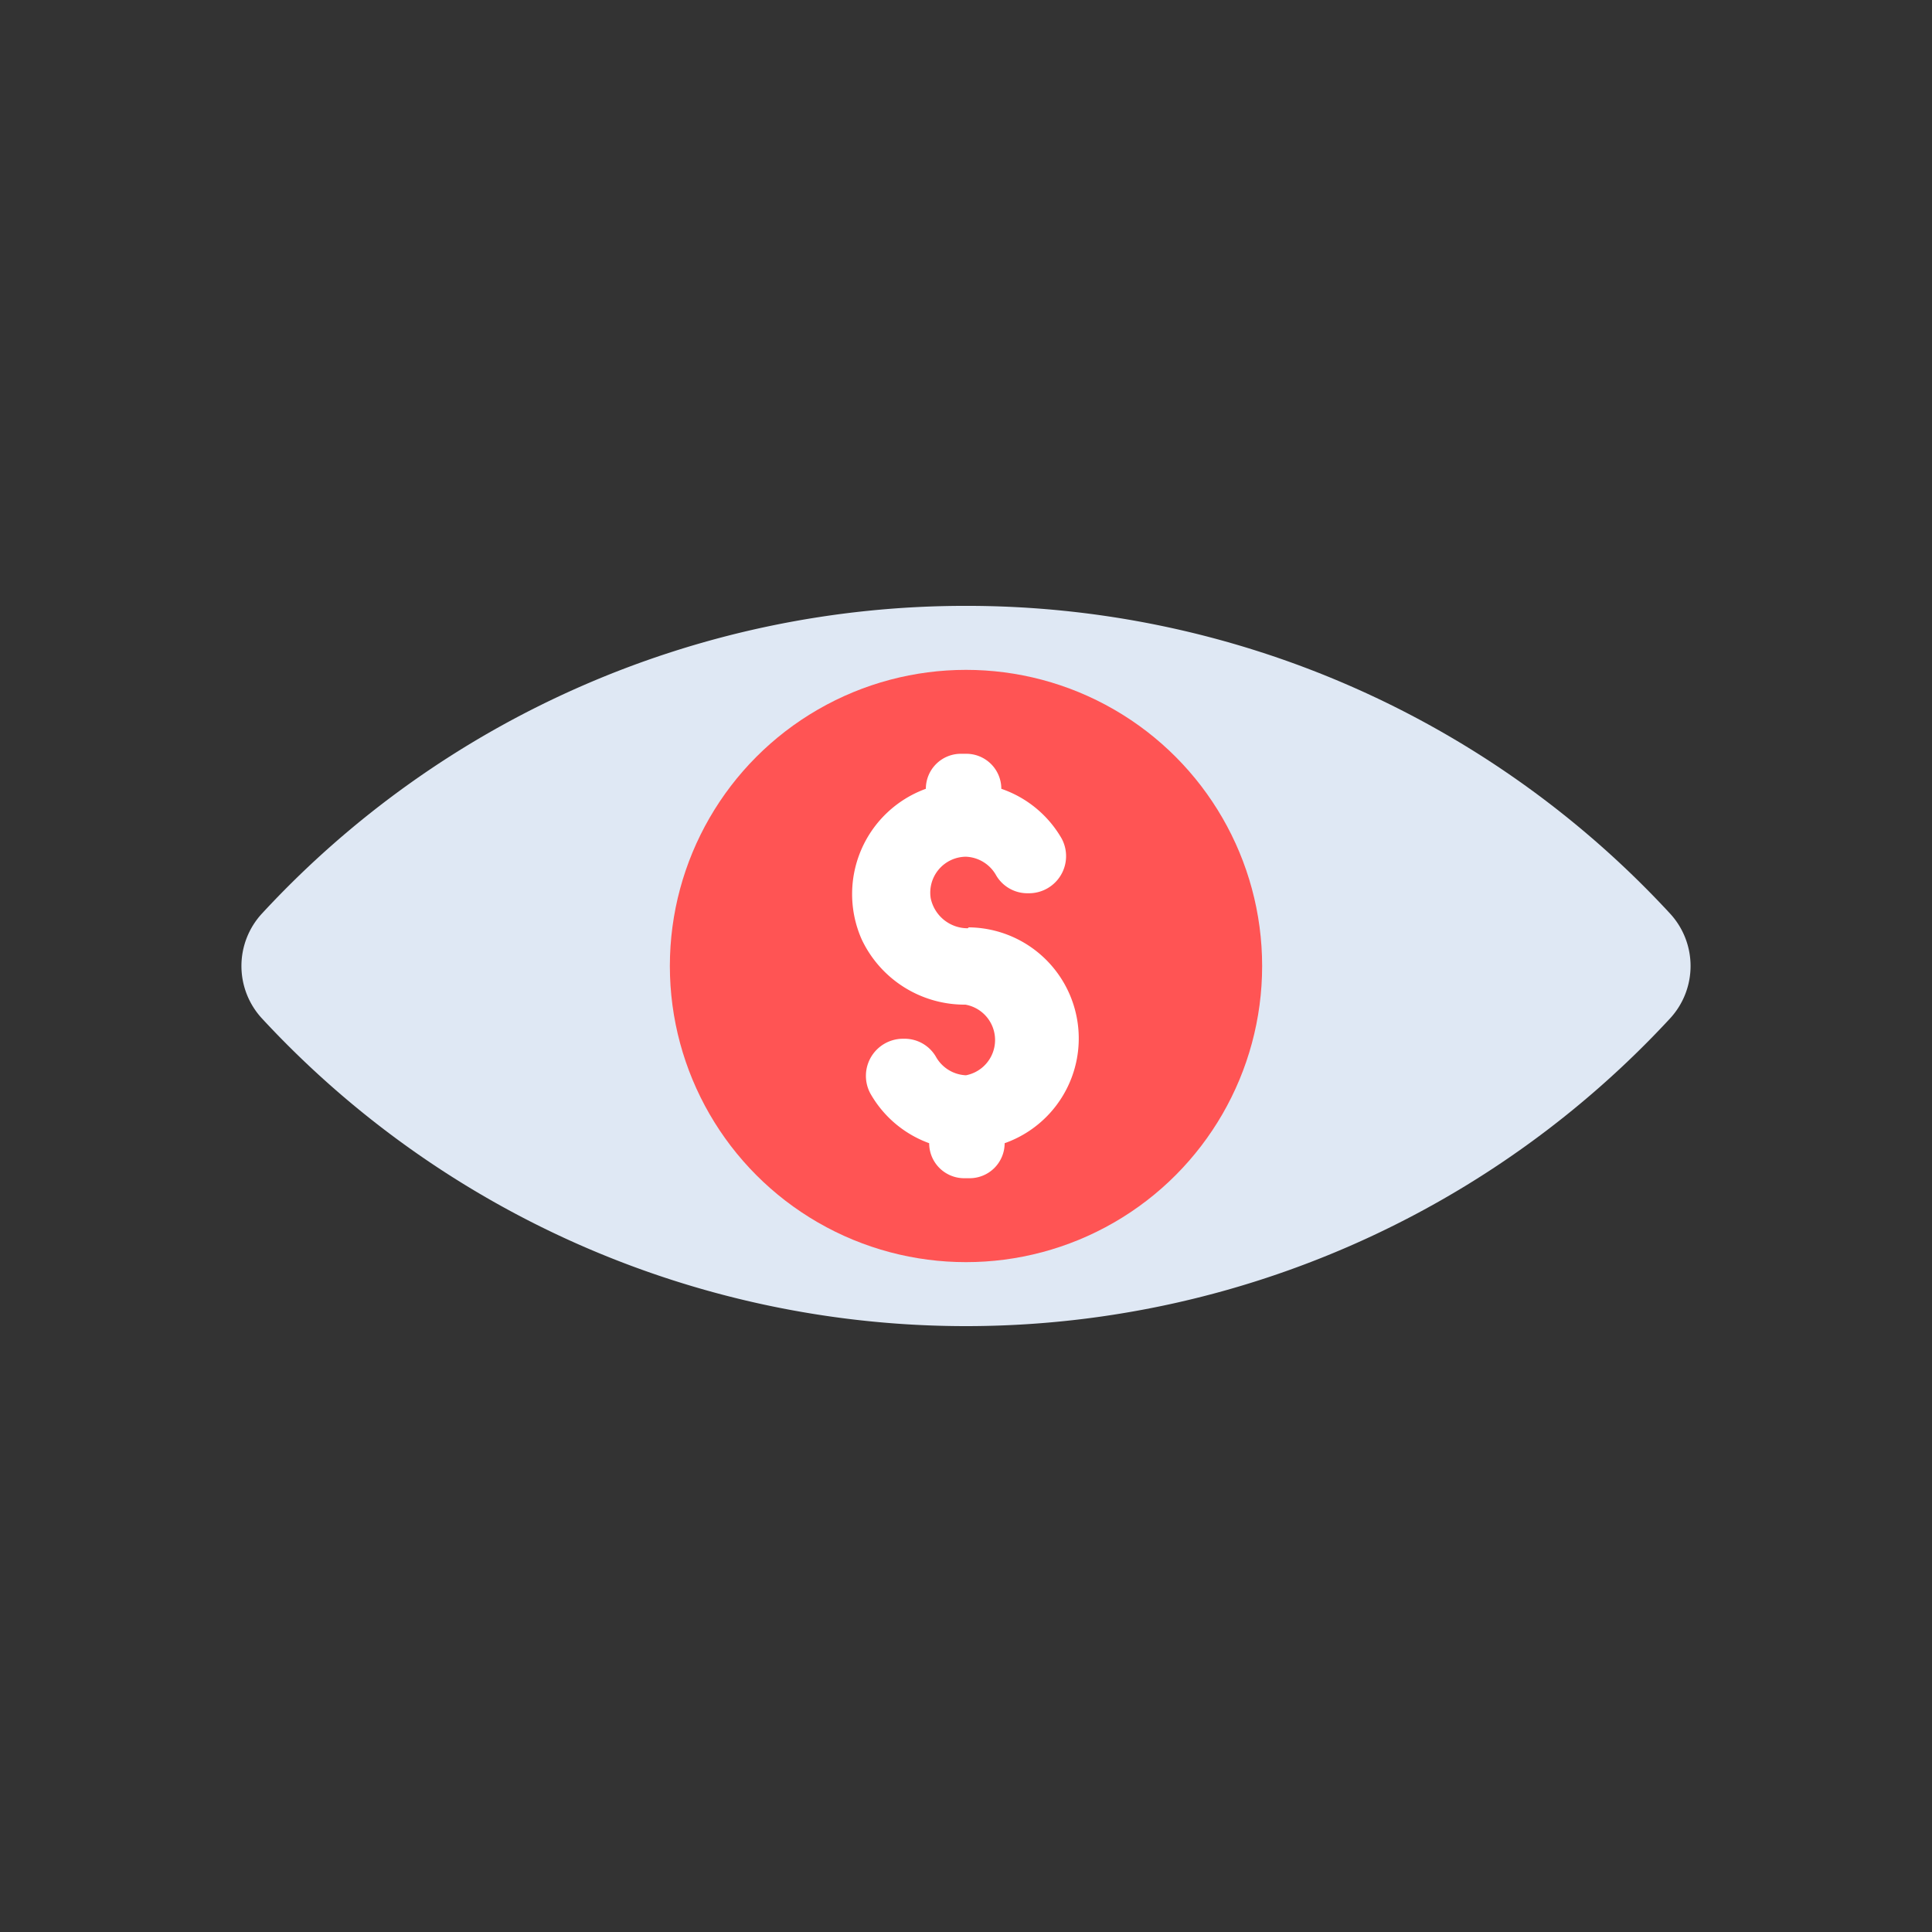 <svg id="Layer_1" data-name="Layer 1" xmlns="http://www.w3.org/2000/svg" viewBox="0 0 64 64"><rect x="0" y="0" width="64" height="64" fill="#333333" stroke="none"/><defs><style>.cls-1{fill:#dfe8f4;}.cls-2{fill:#ff5454;}.cls-3{fill:#fff;}</style></defs><title>marketing, content marketing, digital marketing, strategy, eye, money, finance</title><path class="cls-1" d="M32,20.07A31.72,31.72,0,0,0,8.68,30.26a2.56,2.56,0,0,0,0,3.48,31.78,31.78,0,0,0,46.64,0,2.56,2.56,0,0,0,0-3.48A31.72,31.72,0,0,0,32,20.07Z"/><circle class="cls-2" cx="32" cy="32" r="9.81"/><path class="cls-3" d="M32.06,30.75a1.25,1.25,0,0,1-1.23-1A1.19,1.19,0,0,1,32,28.38,1.2,1.2,0,0,1,33,29a1.2,1.2,0,0,0,1.06.59h0a1.23,1.23,0,0,0,1.11-1.81,3.68,3.68,0,0,0-2-1.65h0a1.16,1.16,0,0,0-1.16-1.16h-.18a1.16,1.16,0,0,0-1.16,1.16h0a3.71,3.71,0,0,0-2.12,5,3.77,3.77,0,0,0,3.43,2.15A1.19,1.19,0,0,1,32,35.62,1.2,1.2,0,0,1,31,35a1.2,1.2,0,0,0-1.06-.59h0a1.23,1.23,0,0,0-1.11,1.81,3.68,3.68,0,0,0,1.95,1.65h0a1.16,1.16,0,0,0,1.16,1.16h.18a1.16,1.16,0,0,0,1.16-1.16h0a3.68,3.68,0,0,0-1.19-7.15Z"/></svg>